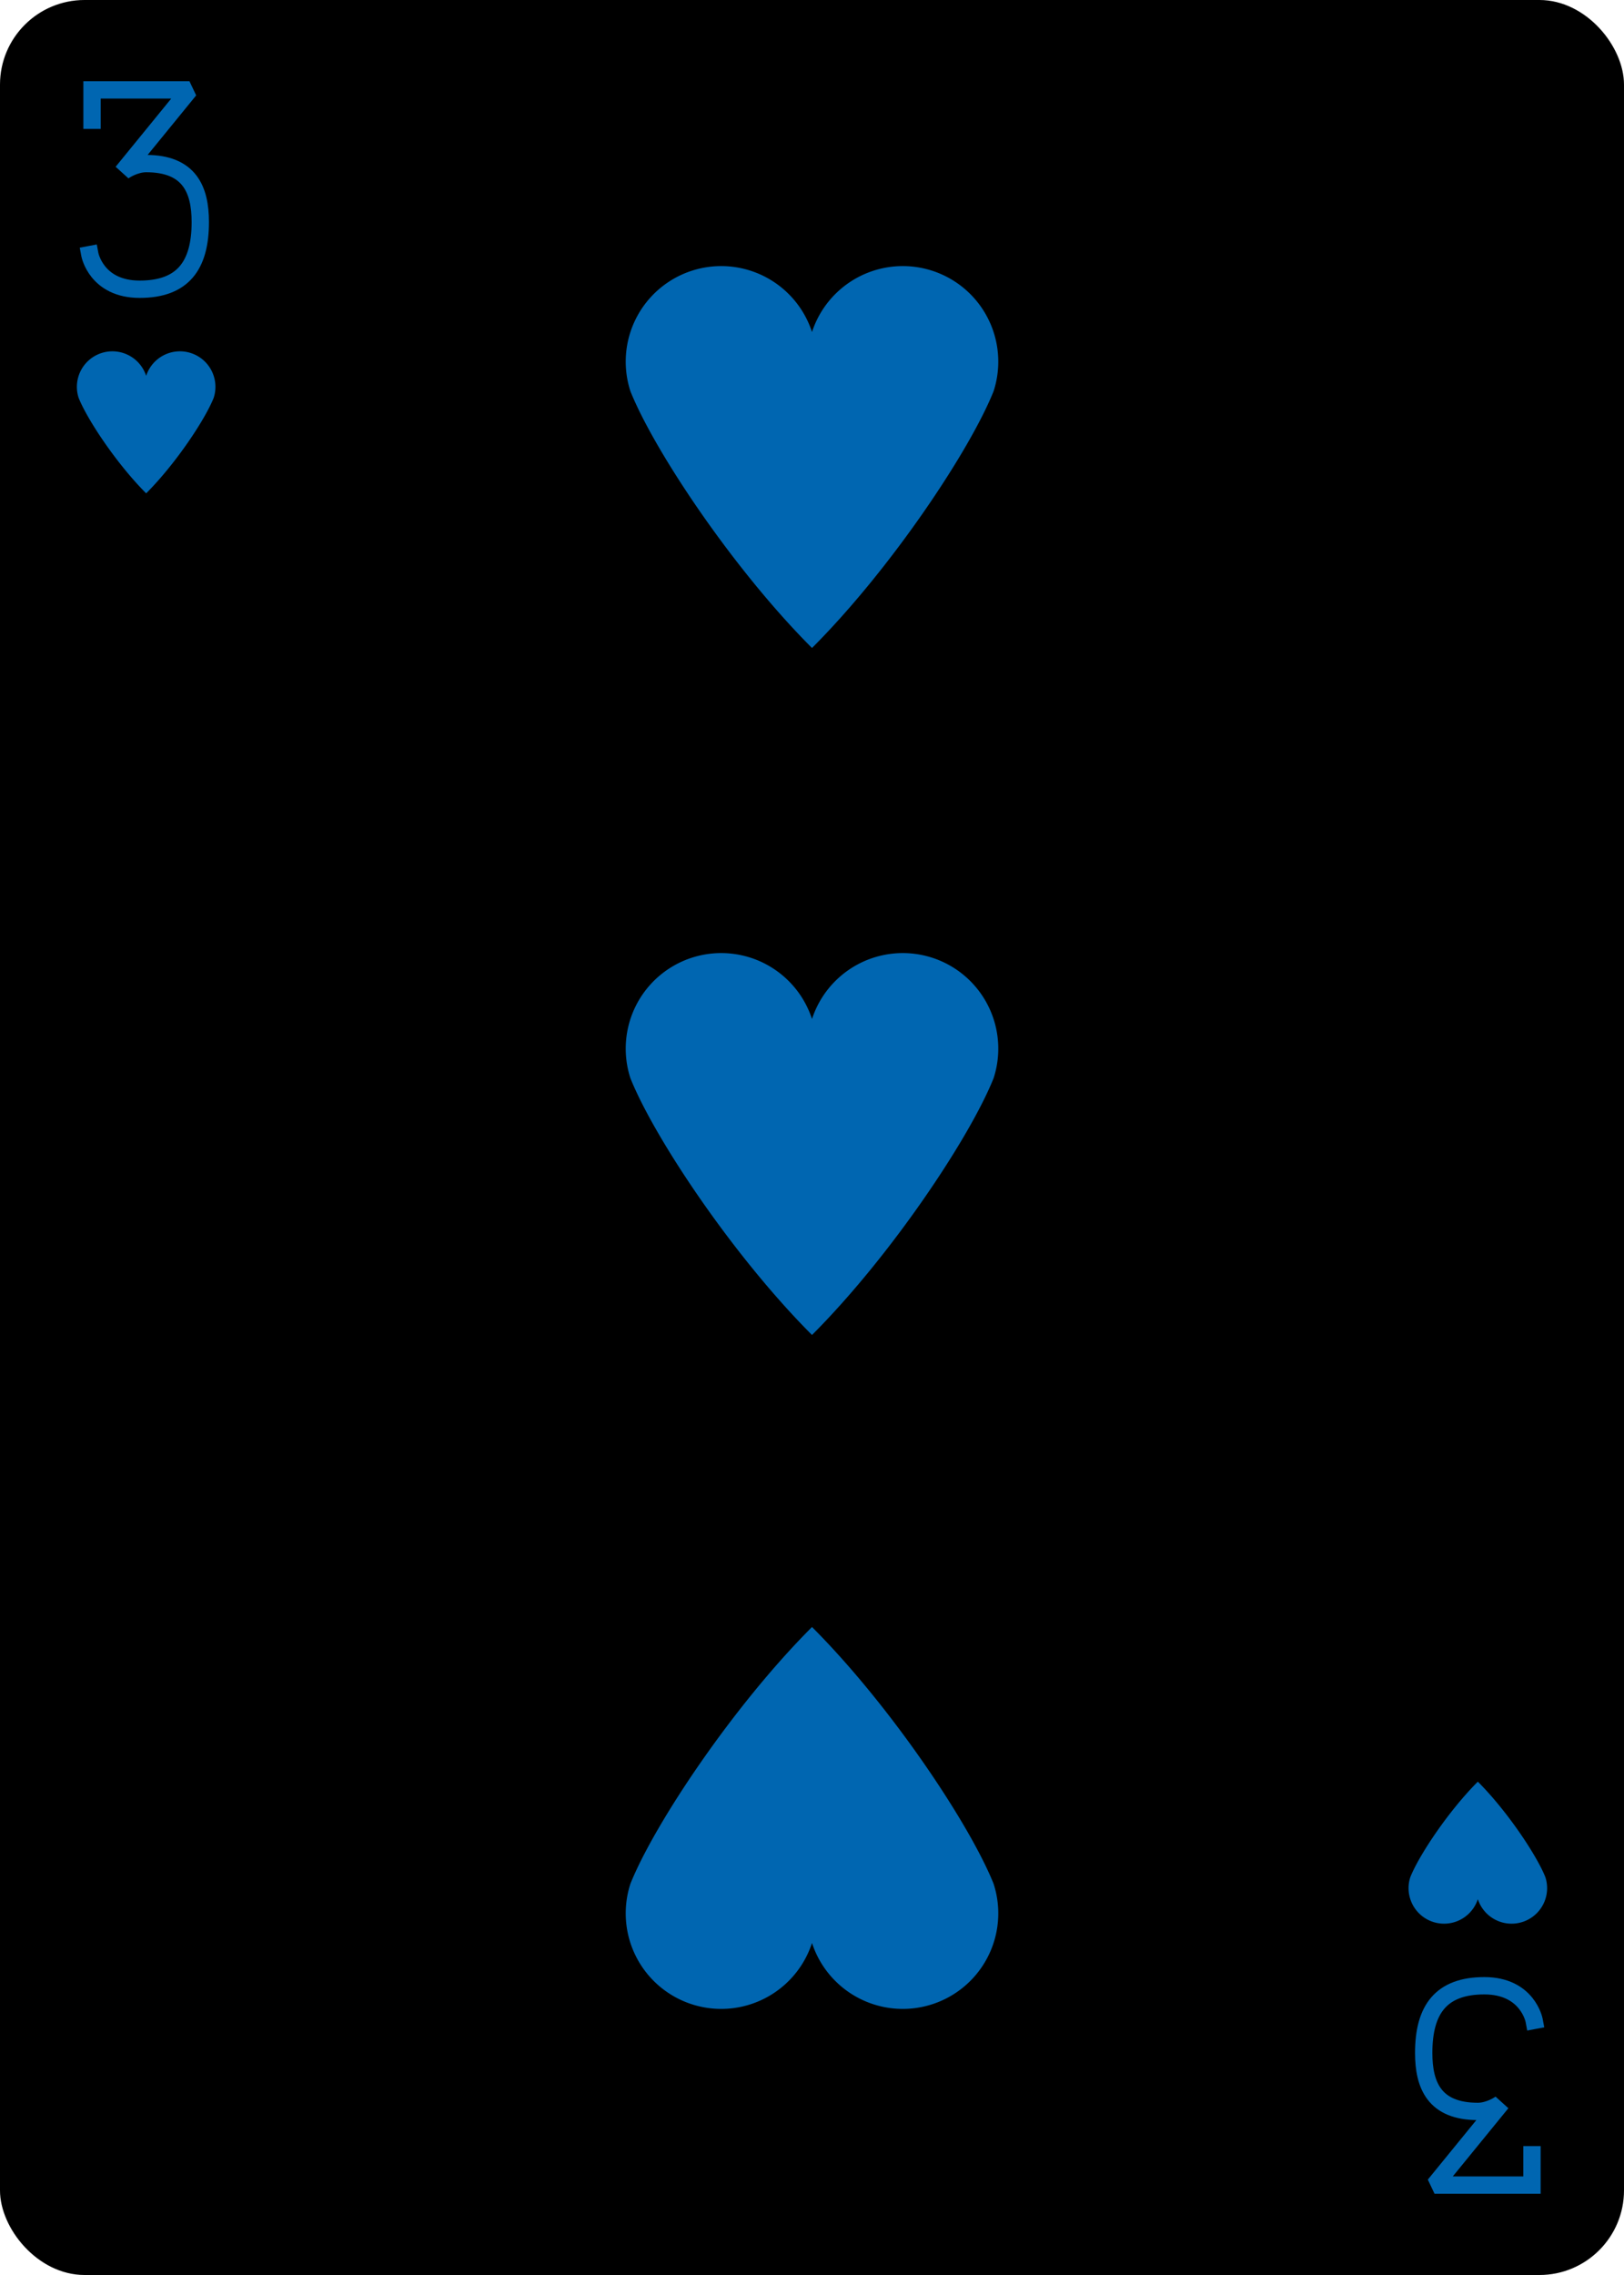 <?xml version="1.0" encoding="UTF-8" standalone="no"?>
<svg xmlns="http://www.w3.org/2000/svg" xmlns:xlink="http://www.w3.org/1999/xlink" class="card" face="3H" height="3.5in" preserveAspectRatio="none" viewBox="-120 -168 240 336" width="2.5in"><defs><symbol id="SH3" viewBox="-600 -600 1200 1200" preserveAspectRatio="xMinYMid"><path d="M0 -300A230 230 0 0 1 460 -150C400 0 200 300 0 500C-200 300 -400 0 -460 -150A230 230 0 0 1 0 -300Z" fill="#0066b1"></path></symbol><symbol id="VH3" viewBox="-500 -500 1000 1000" preserveAspectRatio="xMinYMid"><path d="M-250 -320L-250 -460L200 -460L-110 -80C-100 -90 -50 -120 0 -120C200 -120 250 0 250 150C250 350 170 460 -30 460C-230 460 -260 300 -260 300" stroke="#0066b1" stroke-width="80" stroke-linecap="square" stroke-miterlimit="1.5" fill="none"></path></symbol></defs><rect width="239" height="335" x="-119.5" y="-167.5" rx="12" ry="12" fill="#000000" stroke="black"></rect><use xlink:href="#VH3" height="32" width="32" x="-114.4" y="-156"></use><use xlink:href="#SH3" height="26.032" width="26.032" x="-111.416" y="-119"></use><use xlink:href="#SH3" height="70" width="70" x="-35" y="-136.463"></use><use xlink:href="#SH3" height="70" width="70" x="-35" y="-35"></use><g transform="rotate(180)"><use xlink:href="#VH3" height="32" width="32" x="-114.4" y="-156"></use><use xlink:href="#SH3" height="26.032" width="26.032" x="-111.416" y="-119"></use><use xlink:href="#SH3" height="70" width="70" x="-35" y="-136.463"></use></g></svg>